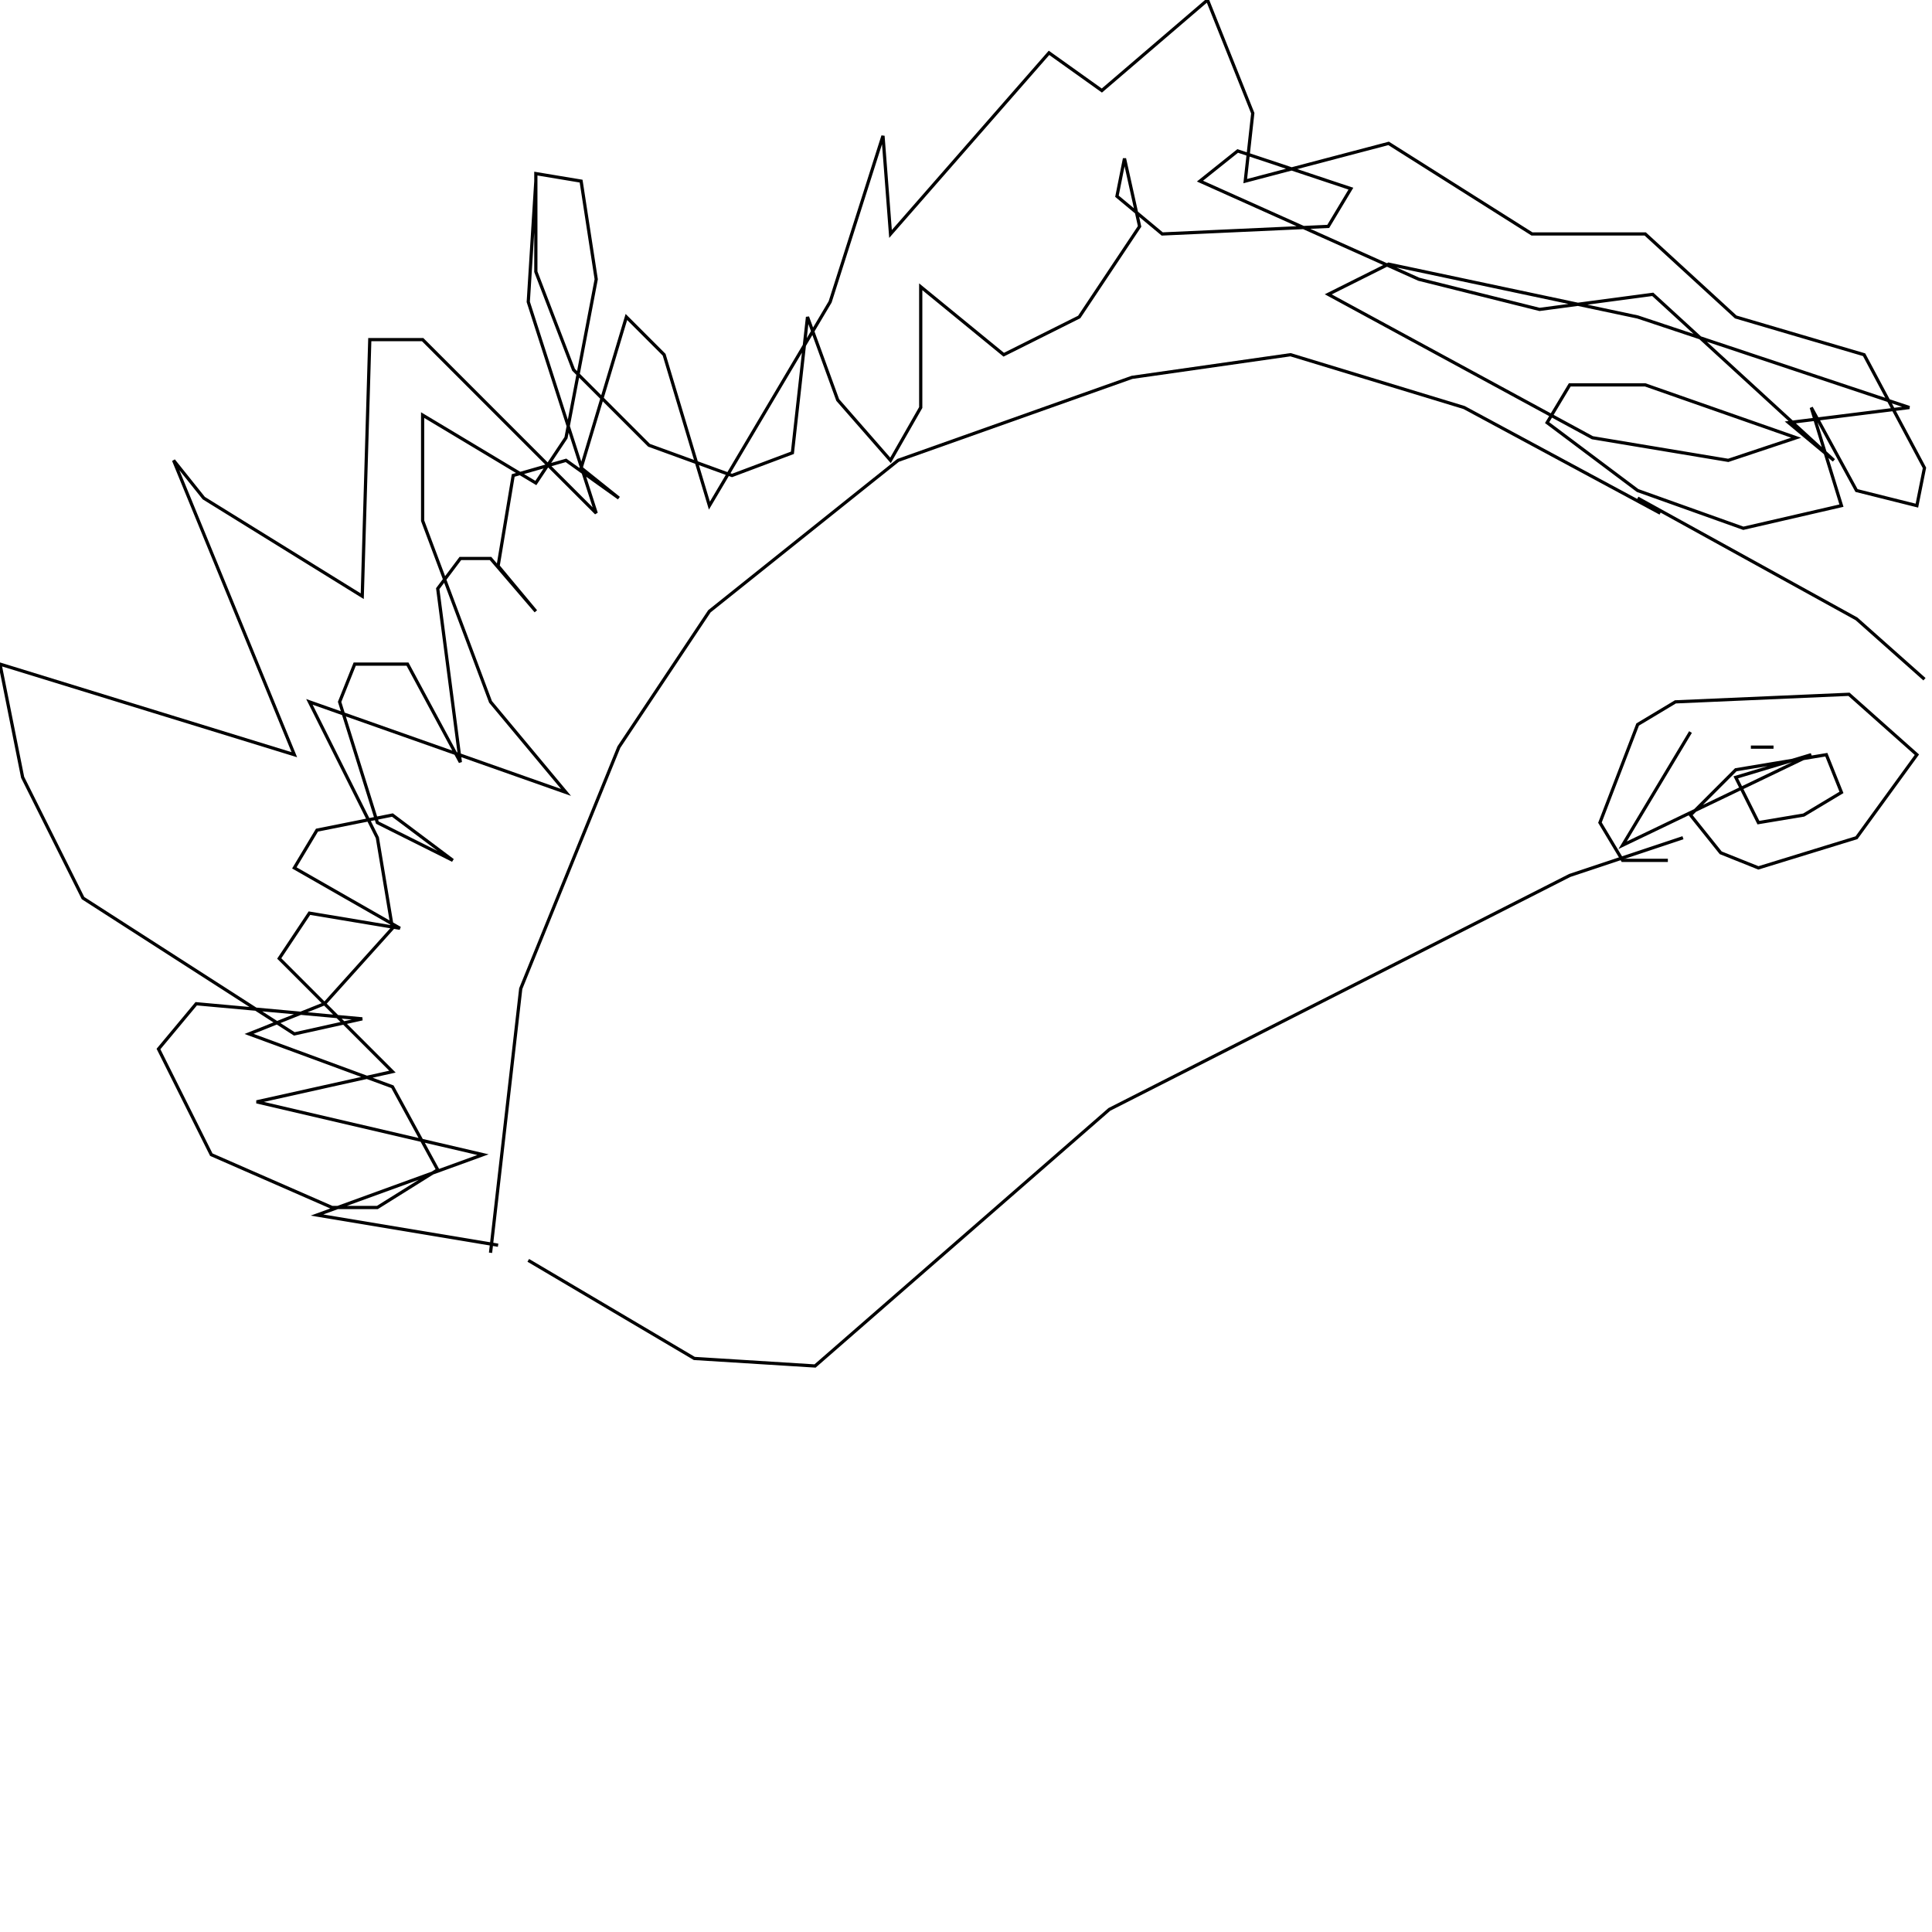 <?xml version="1.0" encoding="UTF-8" standalone="no"?>
<!--Created with ndjsontosvg (https:https://github.com/thompson318/ndjsontosvg) 
	from the simplified Google quickdraw data set. key_id = 6305425538416640-->
<svg width="600" height="600"
	xmlns="http://www.w3.org/2000/svg">
	xmlns:ndjsontosvg="https://github.com/thompson318/ndjsontosvg"
	xmlns:quickdraw="https://quickdraw.withgoogle.com/data"
	xmlns:scikit-surgery="https://doi.org/10.1007/s11548-020-02180-5">

	<rect width="100%" height="100%" fill="white" />
	<path d = "M 152.34 389.06 L 161.72 307.03 L 192.19 232.03 L 220.31 189.84 L 278.91 142.97 L 351.56 117.19 L 400.78 110.16 L 454.69 126.56 L 515.62 159.38" stroke="black" fill="transparent"/>
	<path d = "M 517.97 267.19 L 503.91 267.19 L 496.88 255.47 L 508.59 225.00 L 520.31 217.97 L 574.22 215.62 L 595.31 234.38 L 576.56 260.16 L 546.09 269.53 L 534.38 264.84 L 525.00 253.12 L 539.06 239.06 L 567.19 234.38 L 571.88 246.09 L 560.16 253.12 L 546.09 255.47 L 539.06 241.41 L 562.50 234.38 L 503.91 262.50 L 525.00 227.34" stroke="black" fill="transparent"/>
	<path d = "M 508.59 154.69 L 576.56 192.19 L 597.66 210.94" stroke="black" fill="transparent"/>
	<path d = "M 164.06 391.41 L 215.62 421.88 L 253.12 424.22 L 344.53 344.53 L 487.50 271.88 L 522.66 260.16" stroke="black" fill="transparent"/>
	<path d = "M 550.78 232.03 L 543.75 232.03" stroke="black" fill="transparent"/>
	<path d = "M 154.69 386.72 L 98.44 377.34 L 150.00 358.59 L 79.69 342.19 L 121.88 332.81 L 86.72 297.66 L 96.09 283.59 L 124.22 288.28 L 91.41 269.53 L 98.44 257.81 L 121.88 253.12 L 140.62 267.19 L 117.19 255.47 L 105.47 217.97 L 110.16 206.25 L 126.56 206.25 L 142.97 236.72 L 135.94 182.81 L 142.97 173.44 L 152.34 173.44 L 166.41 189.84 L 154.69 175.78 L 159.38 147.66 L 175.78 142.97 L 192.19 154.69 L 180.47 145.31 L 194.53 98.44 L 206.25 110.16 L 220.31 157.03 L 257.81 93.75 L 274.22 42.19 L 276.56 72.66 L 325.78 16.41 L 342.19 28.12 L 375.00 0.00 L 389.06 35.16 L 386.72 56.25 L 431.25 44.53 L 475.78 72.66 L 510.94 72.66 L 539.06 98.44 L 578.91 110.16 L 597.66 145.31 L 595.31 157.03 L 576.56 152.34 L 562.50 126.56 L 571.88 157.03 L 541.41 164.06 L 508.59 152.34 L 480.47 131.25 L 487.50 119.53 L 510.94 119.53 L 557.81 135.94 L 536.72 142.97 L 494.53 135.94 L 412.50 91.41 L 431.25 82.03 L 508.59 98.44 L 592.97 126.56 L 555.47 131.25 L 569.53 142.97 L 513.28 91.41 L 478.12 96.09 L 440.62 86.72 L 372.66 56.25 L 384.38 46.88 L 419.53 58.59 L 412.50 70.31 L 360.94 72.66 L 346.88 60.94 L 349.22 49.22 L 353.91 70.31 L 335.16 98.44 L 311.72 110.16 L 285.94 89.06 L 285.94 126.56 L 276.56 142.97 L 260.16 124.22 L 250.78 98.44 L 246.09 140.62 L 227.34 147.66 L 201.56 138.28 L 178.12 114.84 L 166.41 84.38 L 166.41 53.91 L 180.47 56.25 L 185.16 86.72 L 175.78 135.94 L 166.41 150.00 L 131.25 128.91 L 131.25 161.72 L 152.34 217.97 L 175.78 246.09 L 96.09 217.97 L 117.19 260.16 L 121.88 288.28 L 100.78 311.72 L 77.34 321.09 L 121.88 337.50 L 135.94 363.28 L 117.19 375.00 L 103.12 375.00 L 65.62 358.59 L 49.22 325.78 L 60.94 311.72 L 112.50 316.41 L 91.41 321.09 L 25.78 278.91 L 7.03 241.41 L 0.00 206.25 L 91.41 234.38 L 53.91 142.97 L 63.28 154.69 L 112.50 185.16 L 114.84 105.47 L 131.25 105.47 L 185.16 159.38 L 164.06 93.75 L 166.41 56.25" stroke="black" fill="transparent"/>
</svg>